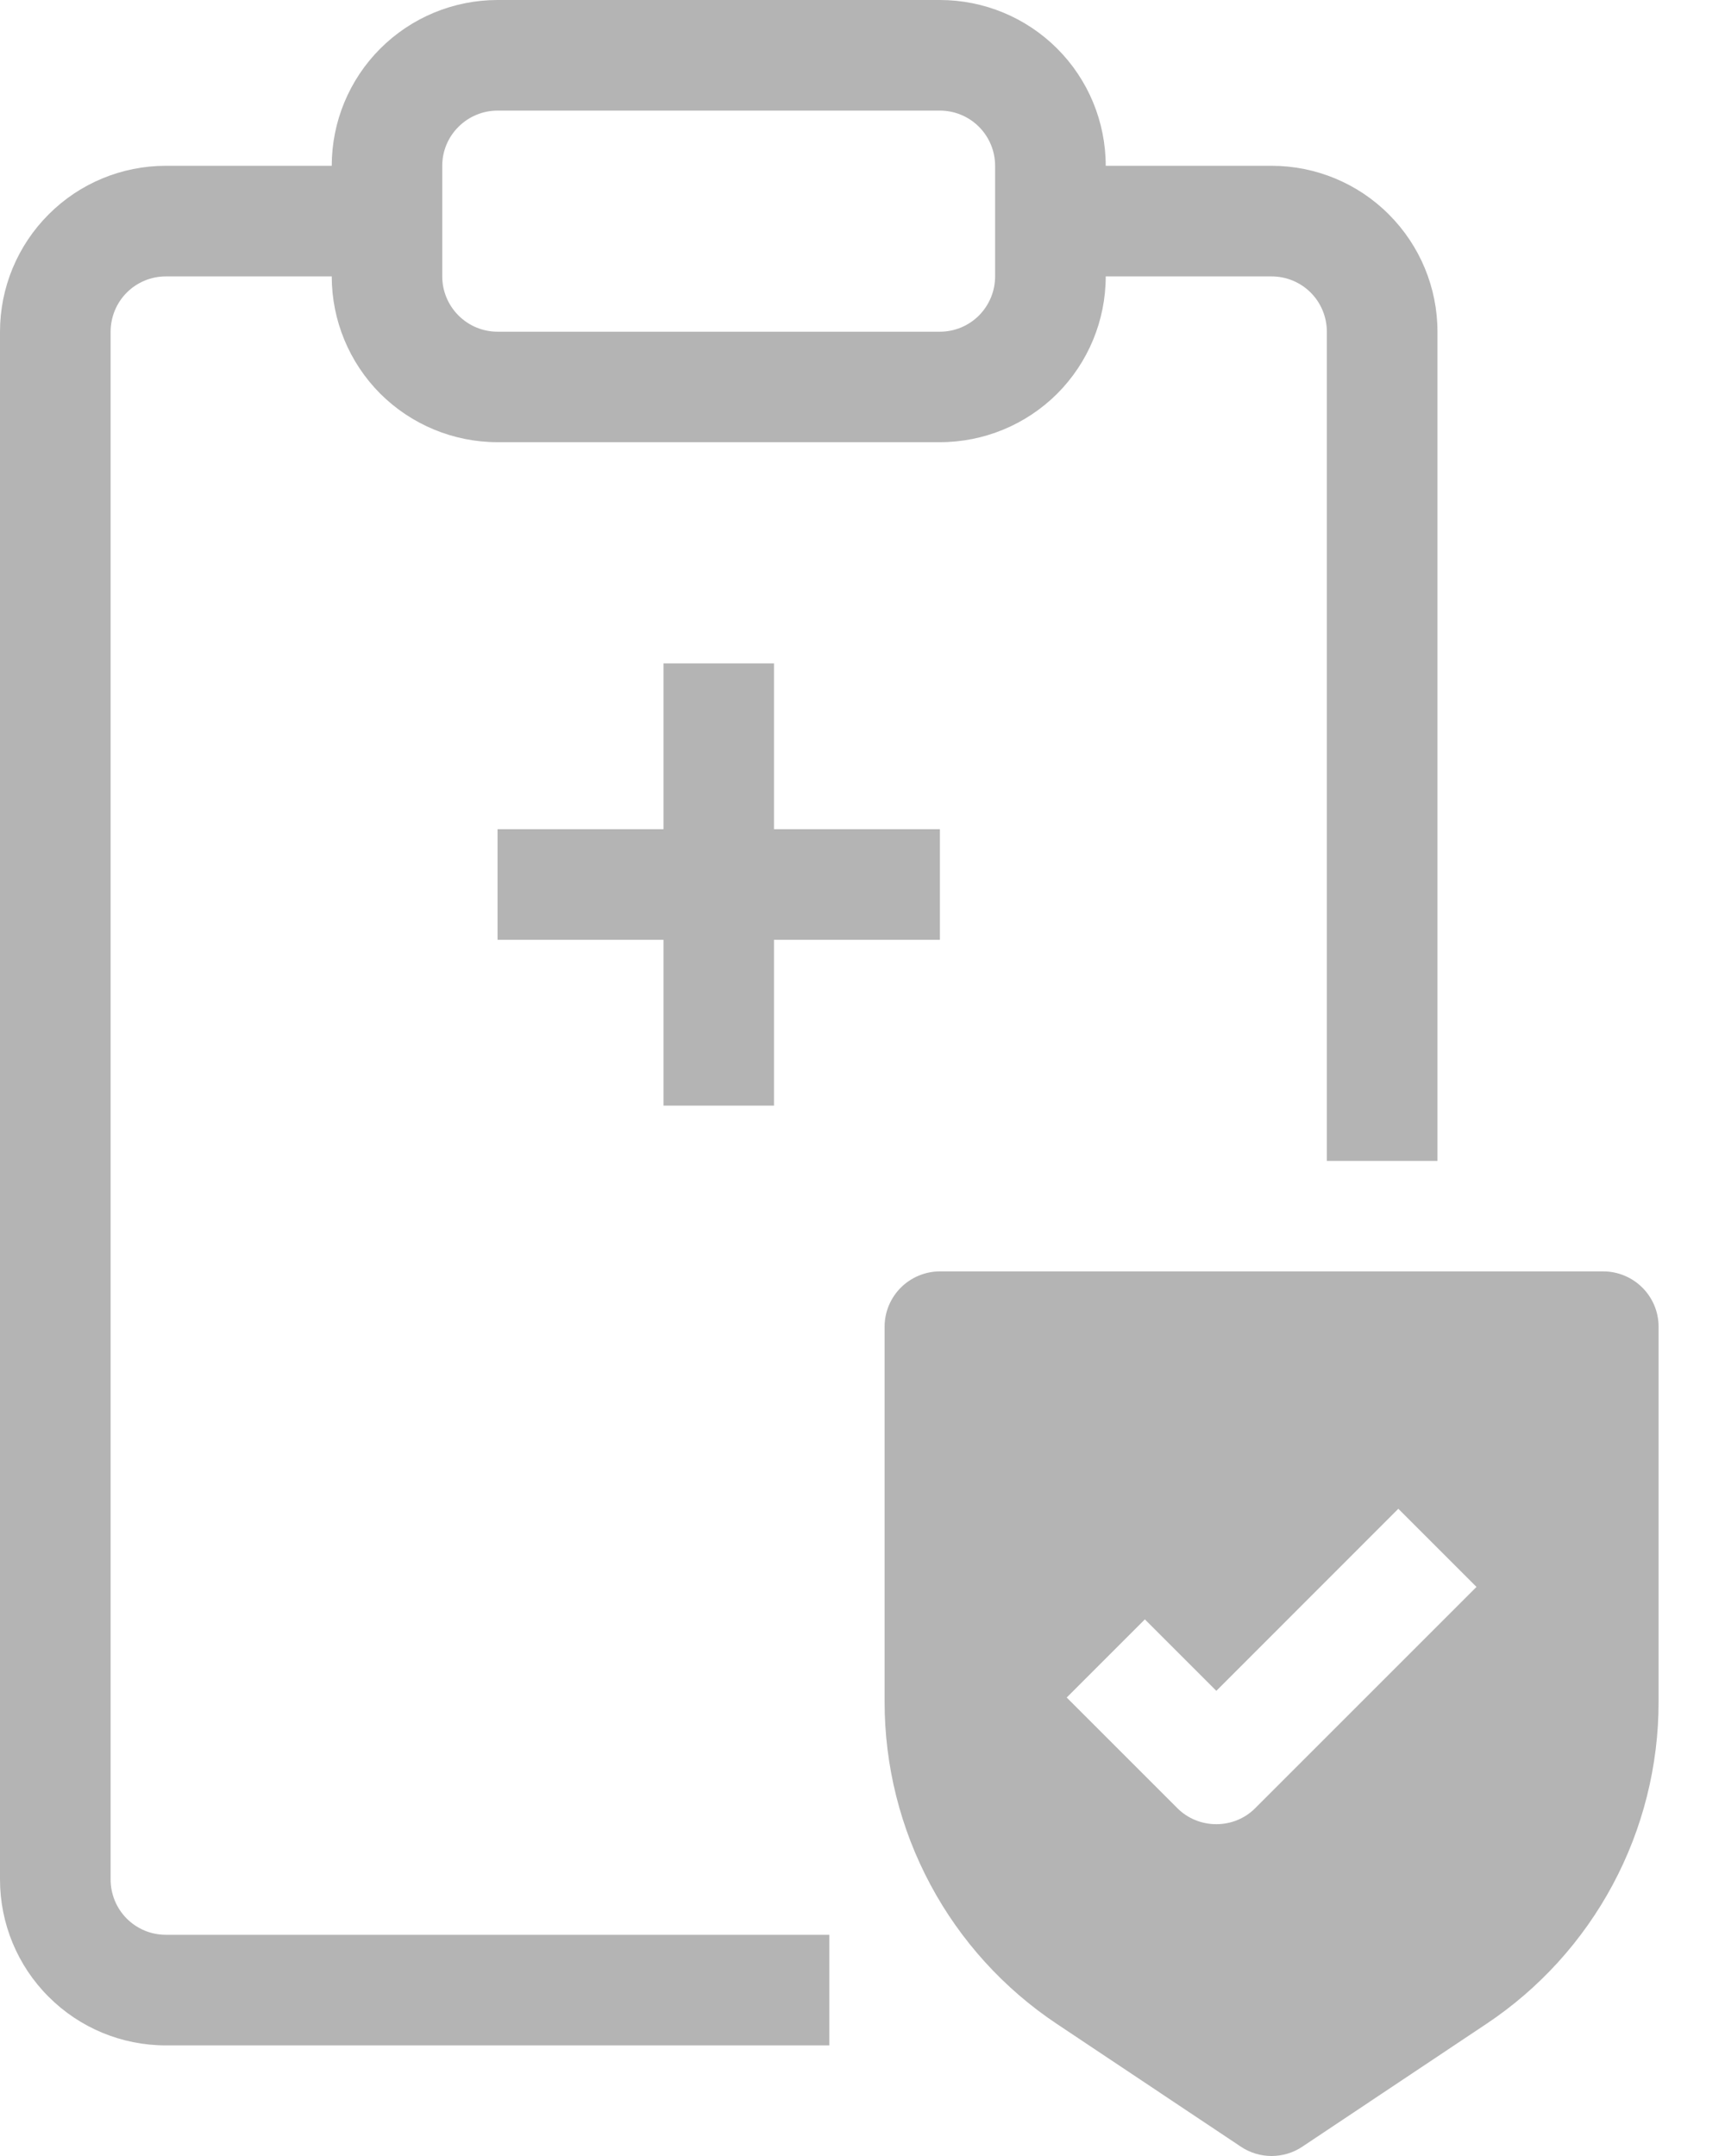 <svg width="16" height="20" viewBox="0 0 16 20" fill="none" xmlns="http://www.w3.org/2000/svg">
<path fill-rule="evenodd" clip-rule="evenodd" d="M3.077 1.538C3.077 1.13 3.239 0.739 3.527 0.451C3.816 0.162 4.207 0 4.615 0H8.718C9.126 0 9.517 0.162 9.806 0.451C10.094 0.739 10.256 1.13 10.256 1.538H11.794C12.203 1.538 12.594 1.7 12.882 1.989C13.171 2.278 13.333 2.669 13.333 3.077V10.769H12.307V3.077C12.307 2.941 12.253 2.81 12.157 2.714C12.061 2.618 11.931 2.564 11.794 2.564H10.256C10.256 2.972 10.094 3.363 9.806 3.652C9.517 3.94 9.126 4.102 8.718 4.102H4.615C4.207 4.102 3.816 3.94 3.527 3.652C3.239 3.363 3.077 2.972 3.077 2.564H1.538C1.402 2.564 1.272 2.618 1.176 2.714C1.08 2.81 1.026 2.941 1.026 3.077V17.435C1.026 17.571 1.08 17.702 1.176 17.798C1.272 17.894 1.402 17.948 1.538 17.948H7.692V18.974H1.538C1.13 18.974 0.739 18.812 0.451 18.523C0.162 18.235 0 17.843 0 17.435V3.077C0 2.669 0.162 2.278 0.451 1.989C0.739 1.7 1.13 1.538 1.538 1.538H3.077ZM4.615 1.026C4.479 1.026 4.349 1.08 4.253 1.176C4.156 1.272 4.102 1.402 4.102 1.538V2.564C4.102 2.7 4.156 2.83 4.253 2.927C4.349 3.023 4.479 3.077 4.615 3.077H8.718C8.854 3.077 8.984 3.023 9.08 2.927C9.176 2.83 9.23 2.7 9.23 2.564V1.538C9.23 1.402 9.176 1.272 9.08 1.176C8.984 1.08 8.854 1.026 8.718 1.026H4.615ZM6.154 6.154V7.692H4.615V8.718H6.154V10.256H7.179V8.718H8.718V7.692H7.179V6.154H6.154ZM8.718 11.794C8.582 11.794 8.451 11.849 8.355 11.945C8.259 12.041 8.205 12.171 8.205 12.307V15.789C8.205 16.38 8.351 16.962 8.63 17.483C8.908 18.003 9.312 18.448 9.803 18.775L11.51 19.914C11.594 19.97 11.693 20 11.794 20C11.896 20 11.995 19.97 12.079 19.914L13.786 18.775C14.277 18.448 14.68 18.004 14.959 17.483C15.238 16.962 15.384 16.38 15.384 15.789V12.307C15.384 12.171 15.33 12.041 15.234 11.945C15.138 11.849 15.007 11.794 14.871 11.794H8.718ZM13.695 14.721L11.644 16.772C11.548 16.869 11.418 16.922 11.282 16.922C11.146 16.922 11.015 16.869 10.919 16.772L9.894 15.747L10.619 15.022L11.282 15.685L12.97 13.996L13.695 14.721Z" fill="#B4B4B4"/>
</svg>
